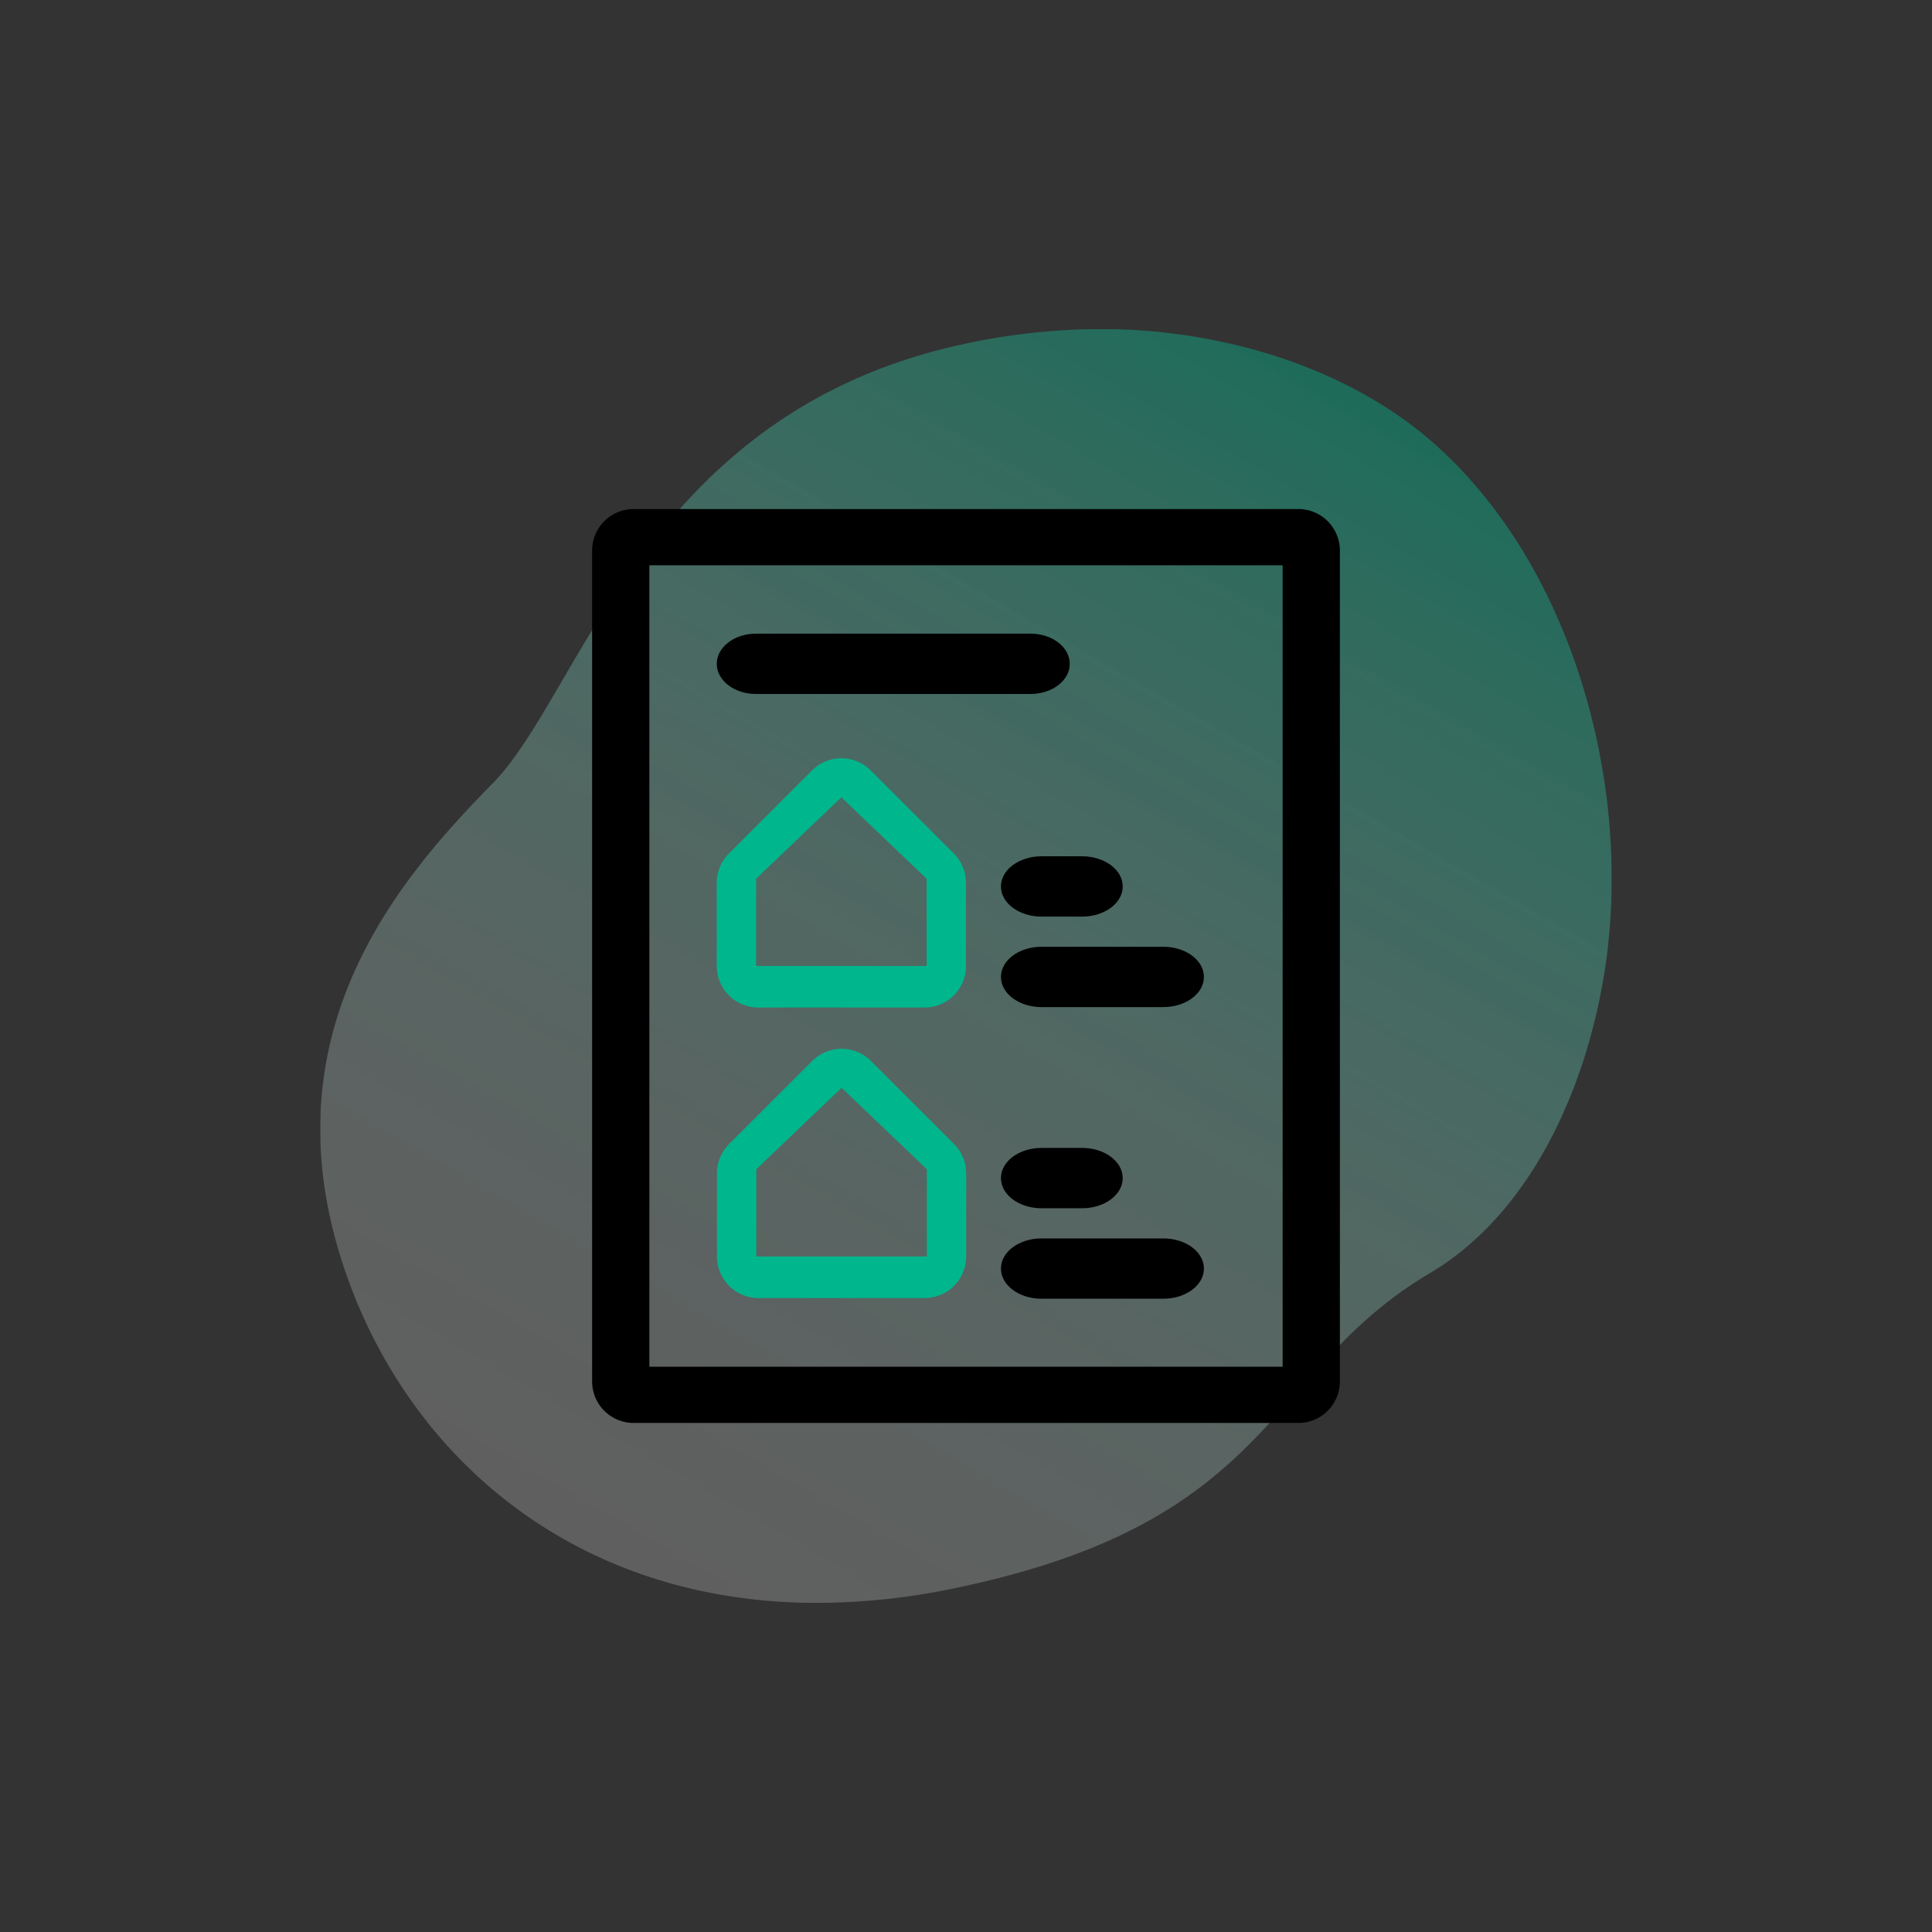 <svg id="e05e7b4d-2244-49fd-88b4-b29c598c6e0f" data-name="Capa 1" xmlns="http://www.w3.org/2000/svg" xmlns:xlink="http://www.w3.org/1999/xlink" viewBox="0 0 1080 1080"><rect x="0" y="0" width="1080" height="1080" fill="#333333" stroke="none"/><defs><style>.e630e4ea-0c6b-4d36-8371-6b802469330a{fill:none;}.b78e23e5-d8dd-45cb-b6f2-1aeca9a9336c{opacity:0.76;}.afcb108e-1ab6-461f-a0e2-d872dbf5fbba{clip-path:url(#a66c32ce-558b-4c76-9c39-c1d3250db249);}.e264de76-c07b-42ec-b9b6-6c21abfc79d1{opacity:0.7;}.b13c5f68-a17d-469e-ad30-6bad7562bf1e{fill:url(#aa6e190d-19ae-42b9-97c4-4569bf606730);}.e3c74a91-d56b-48dc-bdaa-2fd40b6429d9{fill:#00b68d;}</style><clipPath id="a66c32ce-558b-4c76-9c39-c1d3250db249"><rect class="e630e4ea-0c6b-4d36-8371-6b802469330a" x="179" y="183.94" width="722" height="712.11"/></clipPath><linearGradient id="aa6e190d-19ae-42b9-97c4-4569bf606730" x1="360.56" y1="886.6" x2="749.54" y2="212.87" gradientUnits="userSpaceOnUse"><stop offset="0" stop-color="#fff" stop-opacity="0.4"/><stop offset="0.19" stop-color="#e0f6f1" stop-opacity="0.45"/><stop offset="0.52" stop-color="#8ddecc" stop-opacity="0.58"/><stop offset="0.98" stop-color="#07b890" stop-opacity="0.79"/><stop offset="1" stop-color="#00b68d" stop-opacity="0.8"/></linearGradient></defs><title>iconos s2r</title><g class="b78e23e5-d8dd-45cb-b6f2-1aeca9a9336c"><g class="afcb108e-1ab6-461f-a0e2-d872dbf5fbba"><g class="e264de76-c07b-42ec-b9b6-6c21abfc79d1"><g class="afcb108e-1ab6-461f-a0e2-d872dbf5fbba"><path class="b13c5f68-a17d-469e-ad30-6bad7562bf1e" d="M898.89,529c-7.71,67.68-38.27,146.46-99.81,182.85-93,55-84.83,138.94-266.6,176.21A374.2,374.2,0,0,1,451.84,896a312.41,312.41,0,0,1-39.6-3.06C296.54,876.55,218.4,796.5,189.45,699.6,151.35,572.16,226,488.31,275.53,437.78s85.28-207.51,263.69-245.55A362.83,362.83,0,0,1,622.09,184c63.54,1.29,132.92,21.87,181,65.21q5.42,4.89,10.56,10.11c66.93,68.13,95.7,177.4,85.19,269.67"/></g></g></g></g><path d="M725.78,284.56H354.22A23.21,23.21,0,0,0,331,307.78V772.22a23.21,23.21,0,0,0,23.22,23.22H725.78A23.21,23.21,0,0,0,749,772.22V307.78A23.21,23.21,0,0,0,725.78,284.56ZM717,764H363V316H717Z"/><path class="e3c74a91-d56b-48dc-bdaa-2fd40b6429d9" d="M423.89,563.22h92.89A23.22,23.22,0,0,0,540,540V493.56a23.21,23.21,0,0,0-6.8-16.42l-46.45-46.45a23.21,23.21,0,0,0-32.83,0l-46.45,46.45a23.21,23.21,0,0,0-6.8,16.42V540A23.22,23.22,0,0,0,423.89,563.22Zm-1.22-72,47.66-45.51L518,491.24V540H422.67Z"/><path d="M422.59,387.94H576.07c12.11,0,21.93-7.54,21.93-16.86s-9.82-16.86-21.93-16.86H422.59c-12.11,0-21.92,7.54-21.92,16.86S410.48,387.94,422.59,387.94Z"/><path d="M582.22,478.67c-12.53,0-22.69,7.54-22.69,16.86s10.16,16.86,22.69,16.86h22.7c12.53,0,22.69-7.54,22.69-16.86s-10.16-16.86-22.69-16.86Z"/><path d="M559.53,546.11c0,9.32,10.16,16.86,22.69,16.86h68.09c12.53,0,22.69-7.54,22.69-16.86s-10.16-16.86-22.69-16.86H582.22C569.69,529.25,559.53,536.79,559.53,546.11Z"/><path d="M582.22,675.42h22.7c12.53,0,22.69-7.55,22.69-16.86s-10.16-16.87-22.69-16.87h-22.7c-12.53,0-22.69,7.55-22.69,16.87S569.69,675.42,582.22,675.42Z"/><path d="M650.31,692.28H582.22c-12.53,0-22.69,7.54-22.69,16.86S569.69,726,582.22,726h68.09c12.53,0,22.69-7.54,22.69-16.86S662.84,692.28,650.31,692.28Z"/><path class="e3c74a91-d56b-48dc-bdaa-2fd40b6429d9" d="M424,725.61h92.89a23.22,23.22,0,0,0,23.22-23.22V655.94a23.25,23.25,0,0,0-6.8-16.42l-46.45-46.44a23.21,23.21,0,0,0-32.83,0l-46.45,46.44a23.25,23.25,0,0,0-6.8,16.42v46.45A23.22,23.22,0,0,0,424,725.61Zm-1.22-72,47.67-45.51,47.66,45.51v48.77H422.78Z"/></svg>